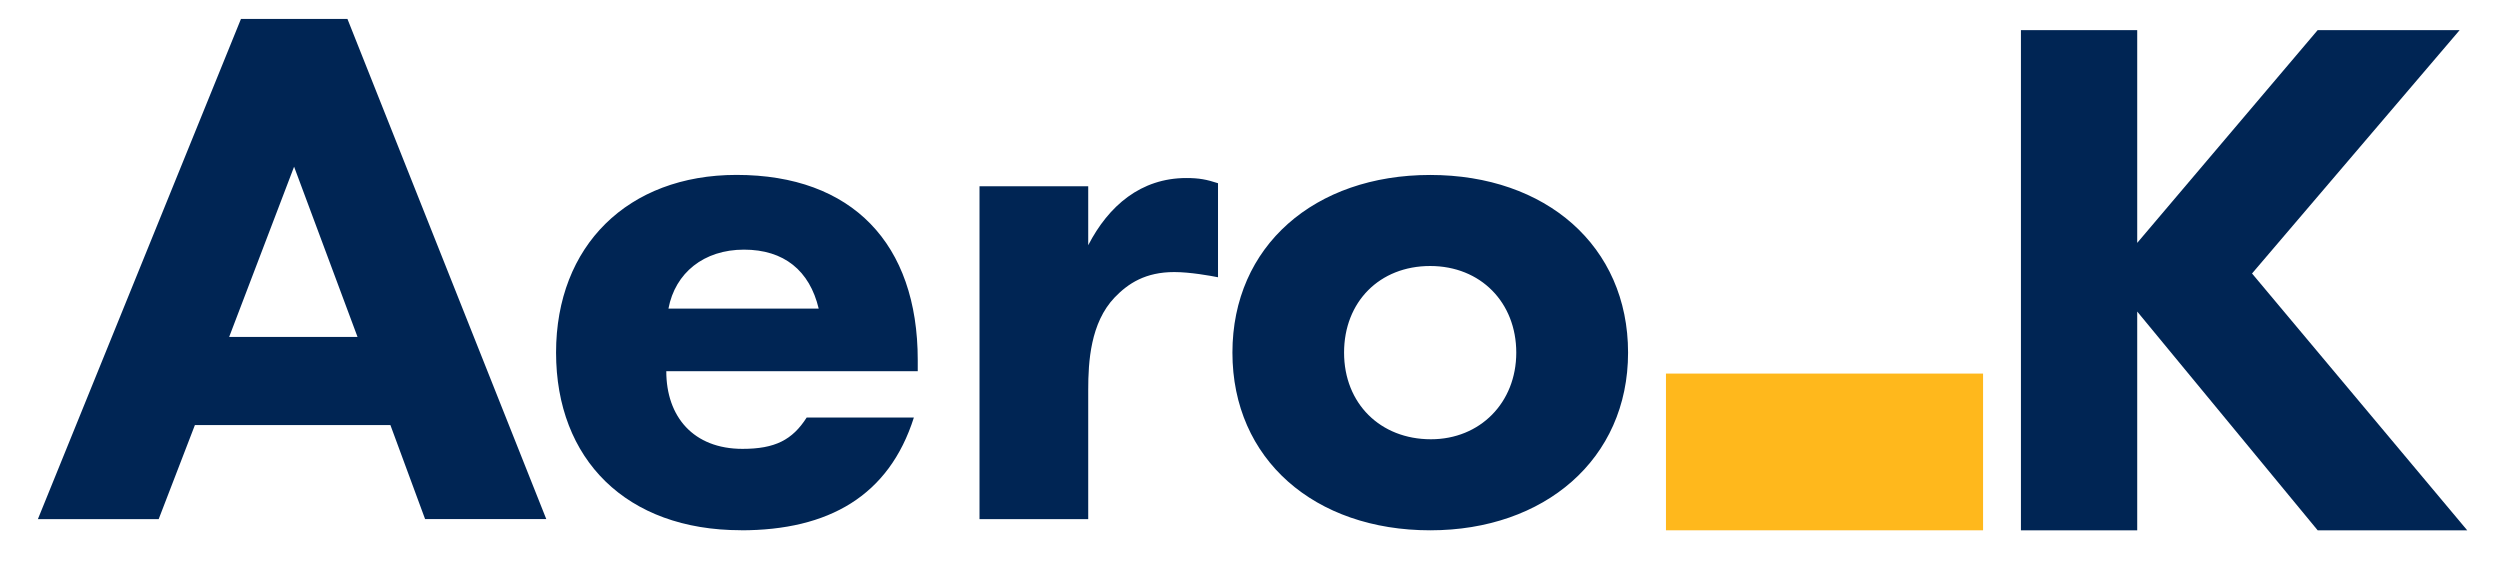 <svg width="132" height="30" viewBox="0 0 132 30" fill="none" xmlns="http://www.w3.org/2000/svg">
<path d="M75.551 23.193C72.879 23.193 70.967 21.303 70.967 18.619C70.967 15.936 72.841 14.045 75.513 14.045C78.185 14.045 80.059 15.977 80.059 18.619C80.059 21.261 78.147 23.193 75.555 23.193M75.517 28C81.538 28 85.962 24.257 85.962 18.619C85.962 12.982 81.618 9.238 75.517 9.238C69.416 9.238 65.072 12.982 65.072 18.619C65.072 24.257 69.416 28 75.517 28ZM51.718 27.41H57.458V20.592C57.458 19.096 57.576 17.044 58.853 15.706C59.571 14.959 60.487 14.365 62 14.365C62.837 14.365 63.912 14.56 64.311 14.639V9.674C63.715 9.479 63.315 9.4 62.639 9.4C60.248 9.4 58.534 10.858 57.458 12.948V9.836H51.718V27.418V27.41ZM35.294 16.293C35.651 14.402 37.168 13.181 39.281 13.181C41.395 13.181 42.748 14.286 43.227 16.293H35.294ZM39.121 28C43.747 28 46.937 26.188 48.252 22.047H42.592C41.835 23.231 40.919 23.7 39.205 23.7C36.613 23.7 35.18 22.005 35.18 19.6H48.457V19.01C48.457 12.861 44.99 9.235 38.89 9.235C33.15 9.235 29.36 12.978 29.36 18.615C29.36 24.253 33.066 27.996 39.129 27.996M12.1 17.789L15.528 8.802L18.877 17.789H12.1ZM22.465 27.406H28.843L18.345 1H12.723L2 27.41H8.378L10.29 22.445H20.614L22.446 27.41L22.465 27.406Z" fill="#002554"/>
<path d="M104.706 19.725H87.963V28H104.706V19.725Z" fill="#FFB81C"/>
<path d="M130.269 28L118.907 14.44L129.87 1.59H122.373L112.845 12.824V1.59H106.705V28H112.845V16.45L122.373 28H130.269Z" fill="#002554"/>
</svg>
